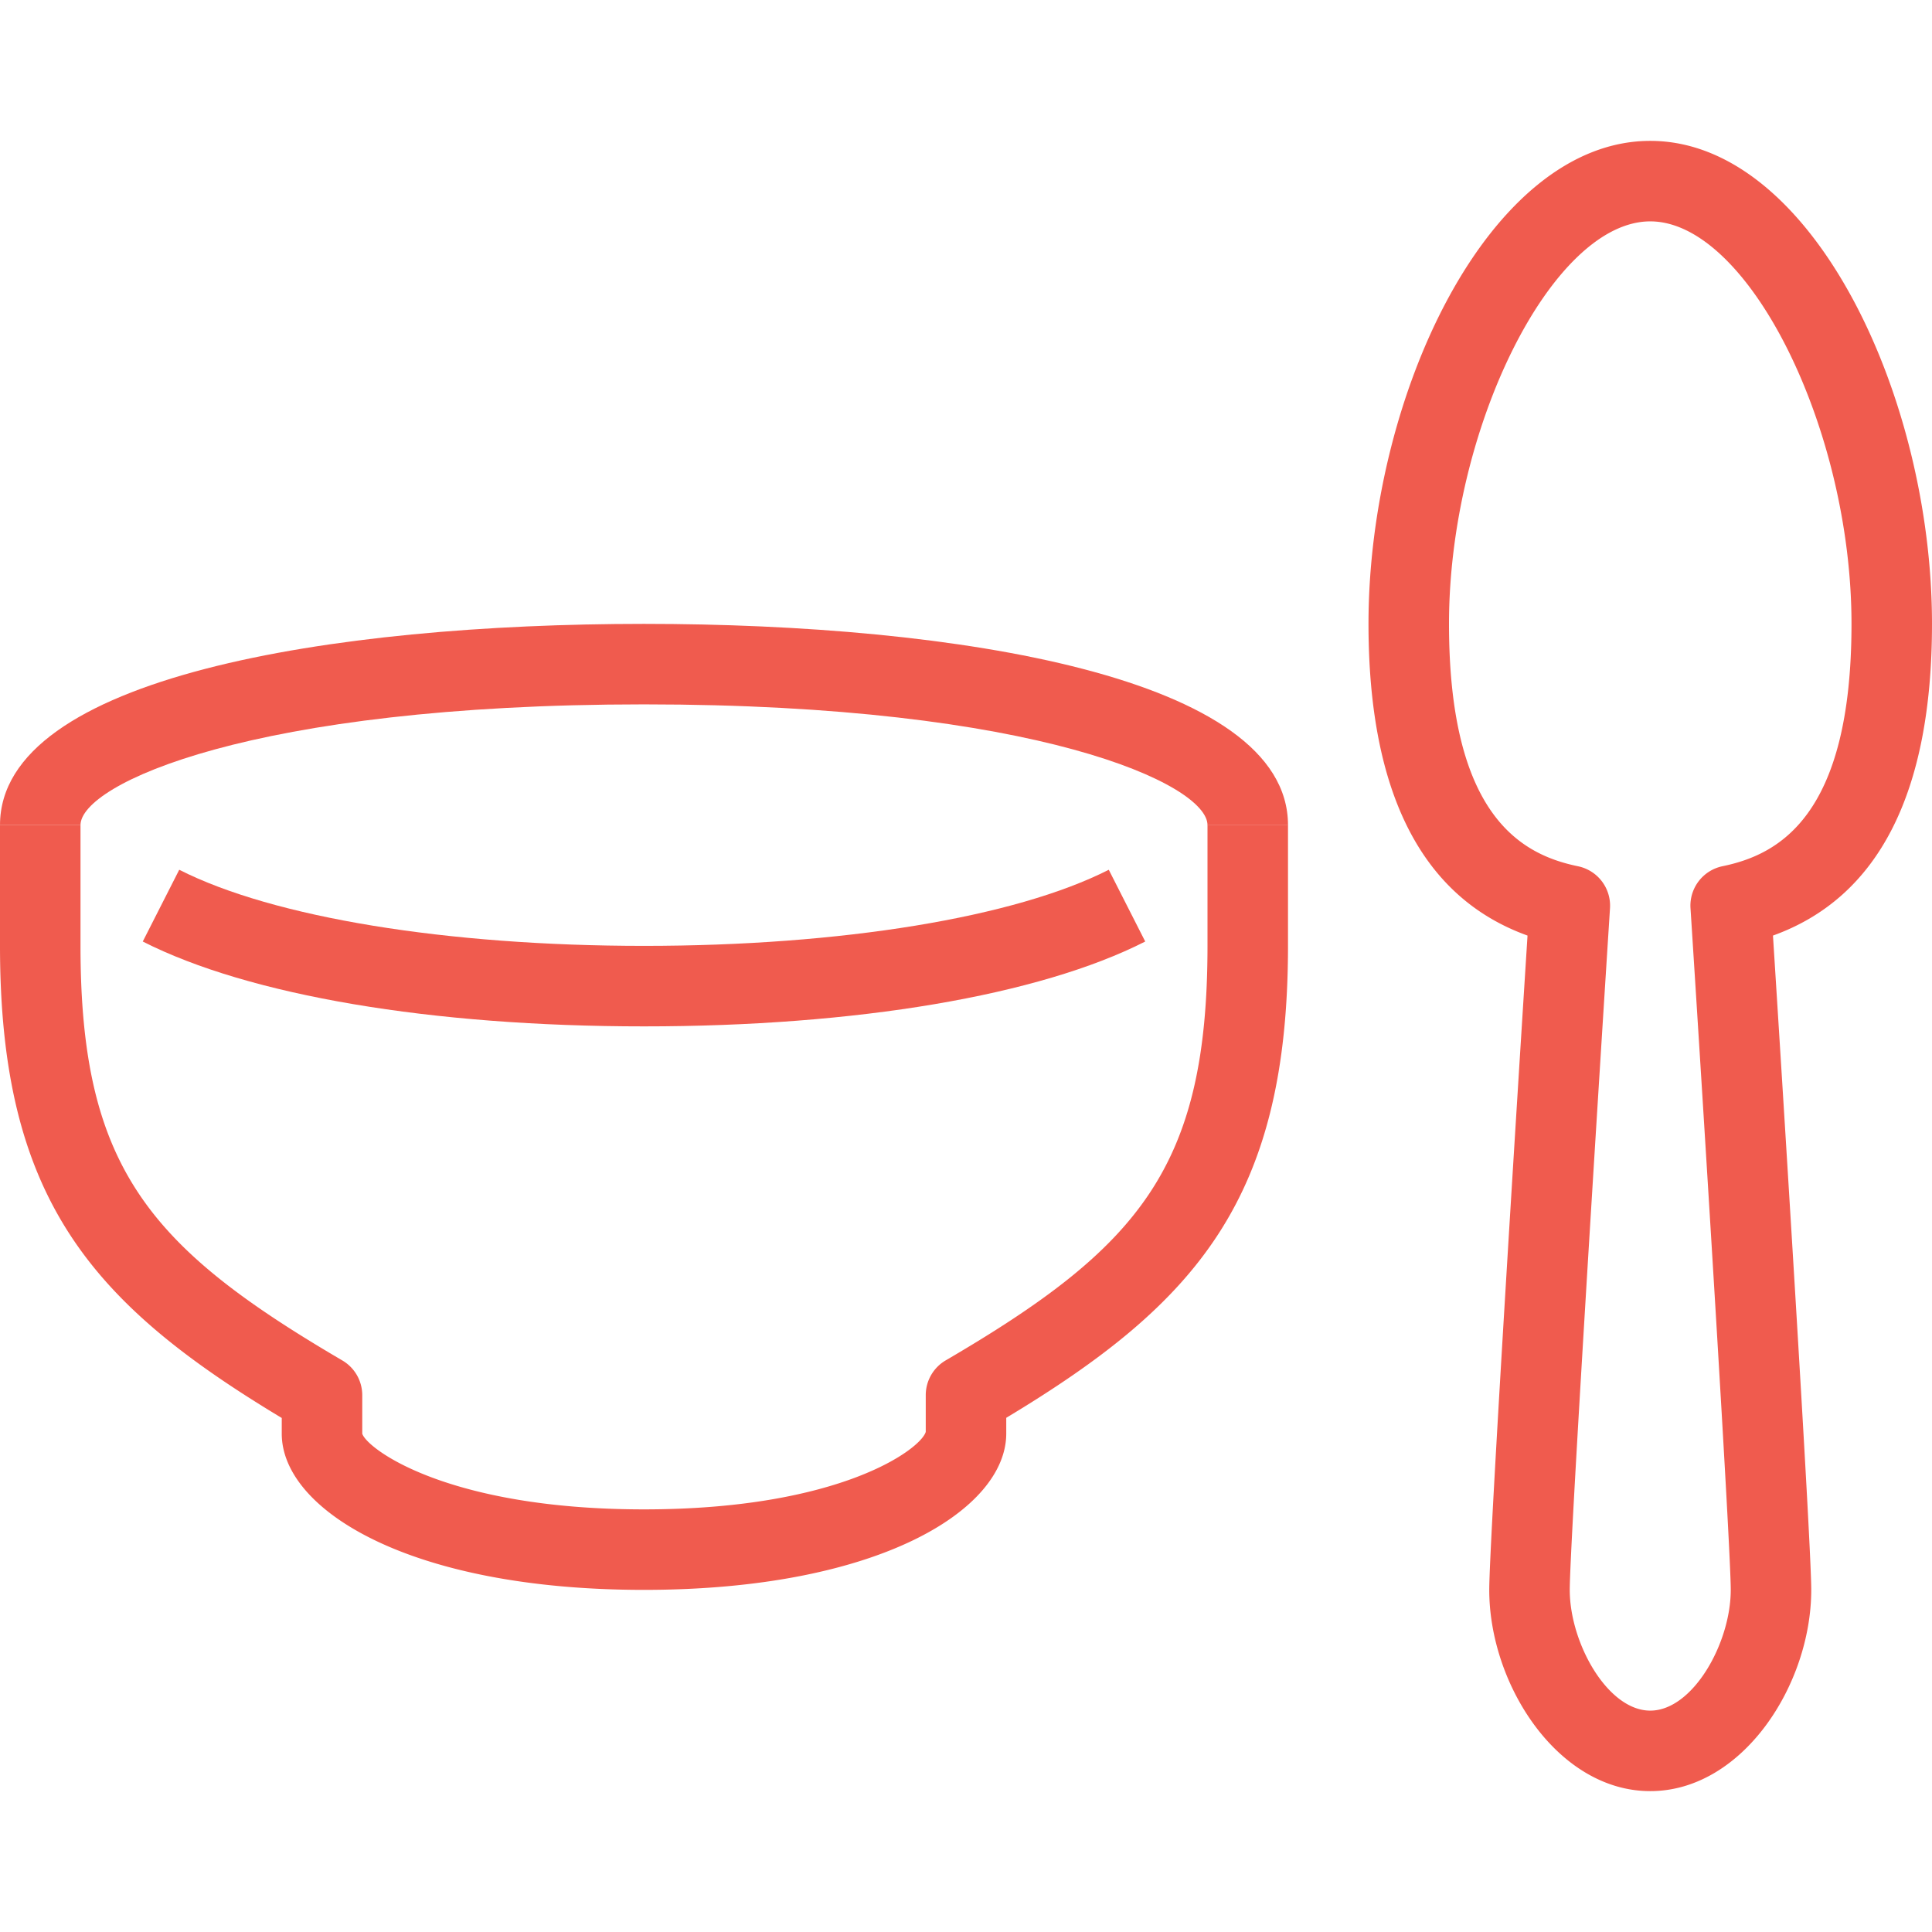 <svg id="Layer_1" data-name="Layer 1" xmlns="http://www.w3.org/2000/svg" viewBox="0 0 48 48"><defs><style>.cls-1{fill:#f05b4e;}</style></defs><title>Breakfast</title><path class="cls-1" d="M16,39.5c-5.846,0-9-2-9-3.88v-.391C2.26,32.378,0,29.78,0,23.5v-3H2v3c0,5.509,1.705,7.488,6.505,10.3A1,1,0,0,1,9,34.66v.96c.124.379,2.117,1.88,7,1.88s6.876-1.5,7-1.925l0-.915a1,1,0,0,1,.5-.864c4.8-2.808,6.5-4.787,6.5-10.3v-3h2v3c0,6.28-2.26,8.878-7,11.729v.391C25,37.5,21.846,39.5,16,39.5Z"/><path class="cls-1" d="M32,20.5H30c0-1.013-4.228-3-14-3s-14,1.987-14,3H0c0-3.686,8.265-5,16-5S32,16.814,32,20.5Z"/><path class="cls-1" d="M16,25.5c-5.279,0-9.818-.768-12.453-2.108l.906-1.783C6.783,22.793,11.1,23.5,16,23.5s9.218-.707,11.547-1.891l.906,1.783C25.818,24.732,21.279,25.5,16,25.5Z"/><path class="cls-1" d="M41,44.5c-2.29,0-4-2.639-4-5,0-1.191.744-13,.951-16.256C35.328,22.3,34,19.7,34,15.5c0-5.665,2.994-12,7-12s7,6.335,7,12c0,4.2-1.328,6.8-3.951,7.744C44.256,26.5,45,38.309,45,39.5,45,41.861,43.29,44.5,41,44.5Zm0-39c-2.43,0-5,5.141-5,10,0,4.8,1.828,5.736,3.2,6.021A1,1,0,0,1,40,22.564c-.345,5.406-1,15.9-1,16.936,0,1.323.942,3,2,3s2-1.677,2-3c0-1.033-.653-11.53-1-16.936a1,1,0,0,1,.795-1.043C44.172,21.236,46,20.3,46,15.5,46,10.641,43.43,5.5,41,5.5Z"/></svg>